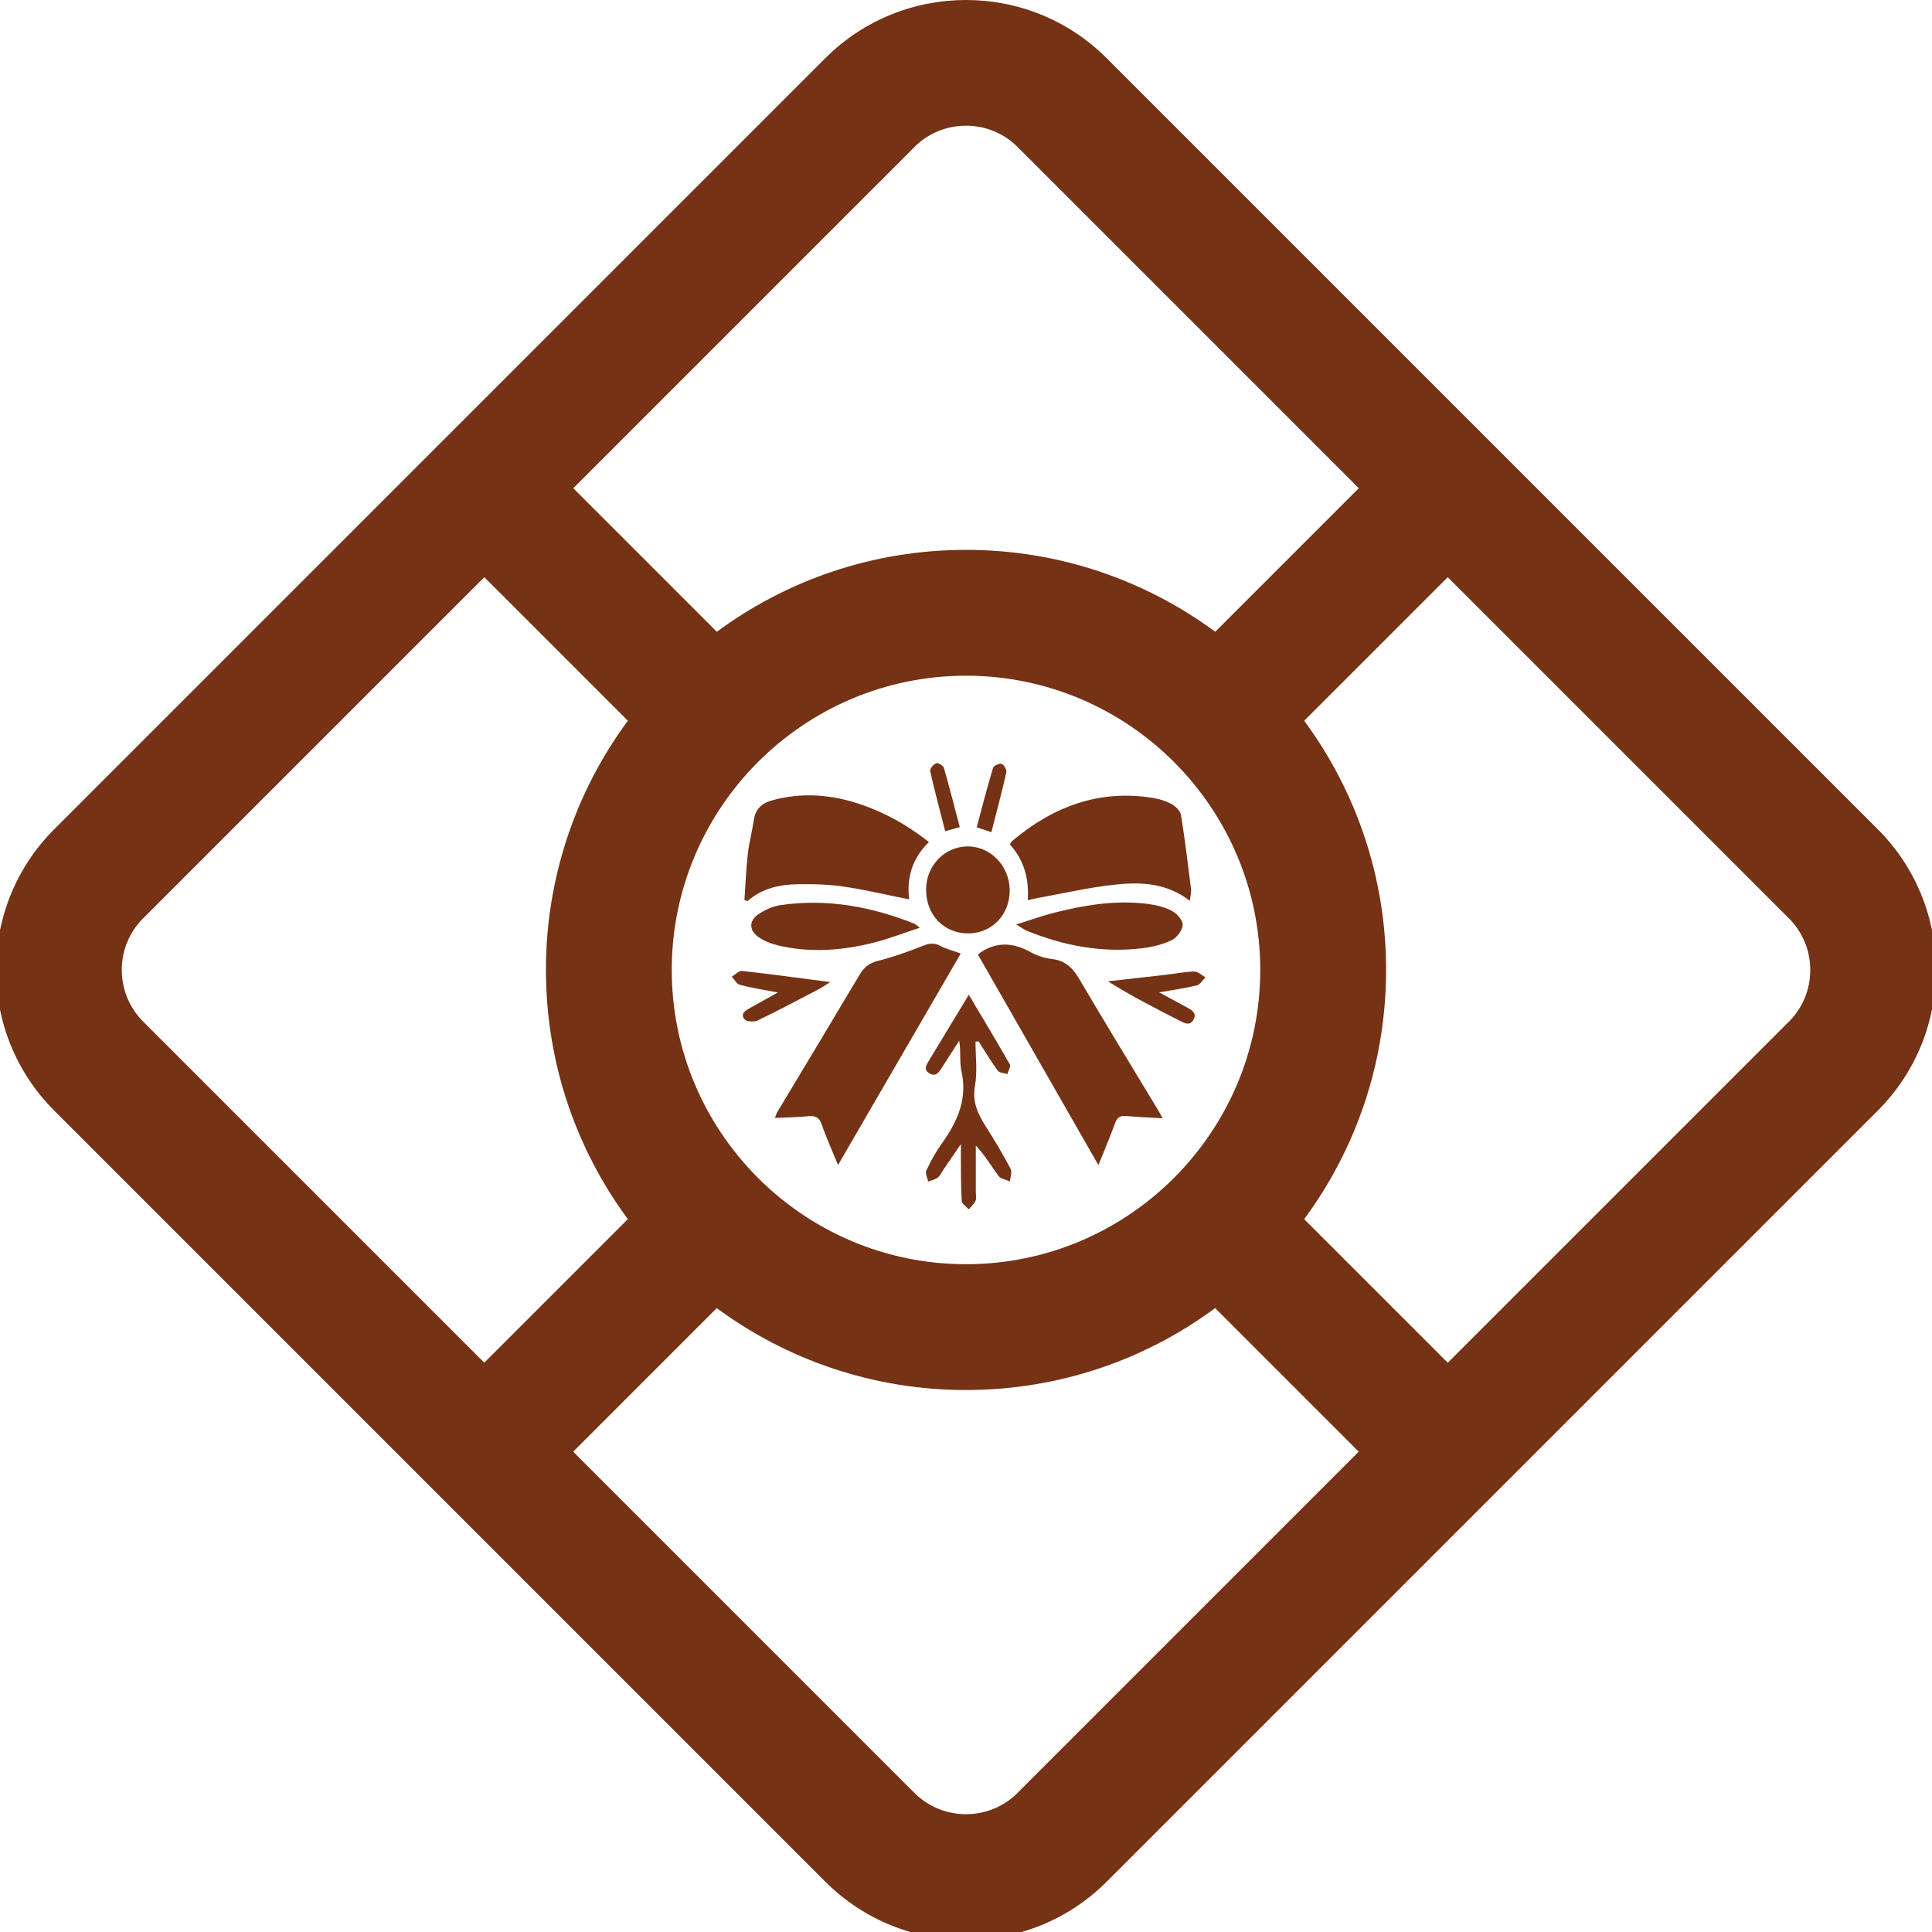 <?xml version="1.0" encoding="UTF-8"?>
<svg id="Layer_1" xmlns="http://www.w3.org/2000/svg" version="1.1" viewBox="0 0 512 512">
  <!-- Generator: Adobe Illustrator 29.8.1, SVG Export Plug-In . SVG Version: 2.1.1 Build 2)  -->
  <defs>
    <style>
      .st0 {
        fill: #753214;
      }
    </style>
  </defs>
  <path class="st0" d="M497.63,219.76L293.28,15.42c-20.56-20.56-54-20.56-74.56,0L14.37,219.76c-20.56,20.56-20.56,54.01,0,74.56l204.35,204.35c10.28,10.28,23.78,15.42,37.28,15.42s27-5.14,37.28-15.42l204.35-204.35c20.56-20.56,20.56-54.01,0-74.56ZM242.29,38.99c3.66-3.66,8.53-5.68,13.71-5.68s10.05,2.02,13.71,5.68l90.39,90.39-38.05,38.05c-18.48-13.64-41.32-21.71-66.04-21.71s-47.57,8.07-66.04,21.71l-38.05-38.05,90.39-90.39ZM333.98,257.05c0,43-34.98,77.98-77.98,77.98s-77.98-34.98-77.98-77.98,34.98-77.98,77.98-77.98,77.98,34.98,77.98,77.98ZM32.27,257.05c0-5.18,2.02-10.05,5.68-13.71l90.39-90.39,38.05,38.05c-13.64,18.48-21.71,41.32-21.71,66.04s8.07,47.57,21.71,66.04l-38.05,38.05-90.39-90.39c-3.66-3.66-5.68-8.53-5.68-13.71ZM269.71,475.1c-3.66,3.66-8.53,5.68-13.71,5.68s-10.05-2.02-13.71-5.68l-90.39-90.39,38.05-38.05c18.48,13.64,41.32,21.71,66.04,21.71s47.57-8.07,66.04-21.71l38.05,38.05-90.39,90.39ZM474.06,270.75l-90.39,90.39-38.05-38.05c13.64-18.48,21.71-41.32,21.71-66.04s-8.07-47.57-21.71-66.04l38.05-38.05,90.39,90.39c3.66,3.66,5.68,8.53,5.68,13.71s-2.02,10.05-5.68,13.71Z"/>
  <g>
    <path class="st0" d="M222.09,308.73c-1.65-4.05-3.15-7.3-4.3-10.67-.67-1.98-1.73-2.44-3.66-2.25-2.82.28-5.66.31-8.77.46.28-.69.4-1.18.65-1.59,7.3-12.17,14.64-24.32,21.89-36.52,1.15-1.94,2.56-2.96,4.81-3.53,4.06-1.03,8.04-2.45,11.94-4,1.69-.67,3-.81,4.62.07,1.5.81,3.21,1.22,5.34,1.99-10.78,18.57-21.51,37.06-32.52,56.04Z"/>
    <path class="st0" d="M259.19,253.02c.58-.55.64-.62.72-.67,4.39-2.86,8.72-2.52,13.2-.03,1.72.96,3.76,1.61,5.72,1.84,3.57.41,5.51,2.43,7.25,5.39,6.86,11.68,13.94,23.23,20.94,34.83.28.46.52.94,1.09,1.97-3.44-.2-6.47-.29-9.48-.59-1.61-.16-2.51.22-3.1,1.83-1.28,3.52-2.75,6.97-4.44,11.18-10.81-18.89-21.35-37.3-31.9-55.74Z"/>
    <path class="st0" d="M246.18,223.15c-4.58,4.45-5.89,9.6-5.25,15.19-5.88-1.17-11.56-2.53-17.3-3.38-3.96-.59-8.03-.69-12.04-.64-4.9.06-9.62,1.06-13.53,4.49-.26-.1-.52-.2-.78-.29.28-4.03.43-8.08.88-12.09.35-3.08,1.16-6.11,1.62-9.18.42-2.82,2.09-4.38,4.69-5.11,7.45-2.09,14.89-1.69,22.2.57,7.03,2.18,13.43,5.66,19.51,10.45Z"/>
    <path class="st0" d="M272.37,238.54c.36-5.64-.95-10.56-4.72-14.73.21-.35.32-.72.57-.93,10.9-9.18,23.2-13.79,37.58-11.38,1.68.28,3.4.86,4.88,1.71,1.01.57,2.14,1.76,2.31,2.82,1.03,6.49,1.83,13.02,2.64,19.54.12.94-.18,1.93-.31,3.16-6.15-4.8-13.06-5.03-19.89-4.29-6.98.75-13.86,2.36-20.79,3.61-.7.12-1.38.31-2.28.51Z"/>
    <path class="st0" d="M258.52,276.03c0,3.9.54,7.9-.14,11.68-.78,4.33.79,7.56,2.93,10.92,2.31,3.63,4.51,7.33,6.52,11.13.44.84-.1,2.2-.19,3.32-1.03-.47-2.43-.65-3.02-1.45-1.93-2.61-3.57-5.44-6.02-8.06,0,4.07,0,8.15,0,12.22,0,.82.22,1.75-.08,2.45-.36.85-1.17,1.5-1.78,2.24-.66-.73-1.83-1.43-1.88-2.19-.24-3.93-.18-7.87-.22-11.8,0-.82,0-1.64,0-3.3-1.78,2.61-3.16,4.63-4.54,6.66-.52.76-.91,1.67-1.59,2.22-.69.54-1.67.71-2.53,1.04-.2-.96-.85-2.14-.52-2.85,1.16-2.48,2.49-4.92,4.08-7.14,4.13-5.79,6.93-11.79,5.26-19.24-.57-2.51-.09-5.25-.61-8.09-1.49,2.32-2.99,4.64-4.46,6.97-.81,1.28-1.64,2.73-3.41,1.7-1.72-1-.76-2.35-.04-3.54,3.39-5.63,6.8-11.25,10.46-17.3,3.78,6.35,7.41,12.36,10.88,18.46.31.55-.41,1.69-.66,2.56-.86-.28-2.09-.3-2.53-.9-1.83-2.49-3.42-5.16-5.1-7.77l-.8.08Z"/>
    <path class="st0" d="M256.59,247.36c-6.46.02-11.22-4.95-11.17-11.66.04-6.3,4.88-11.32,10.97-11.39,6.05-.07,11.11,5.14,11.19,11.51.08,6.53-4.67,11.52-10.98,11.54Z"/>
    <path class="st0" d="M243.75,245.86c-4.37,1.43-8.17,2.92-12.1,3.92-8.43,2.13-16.98,2.81-25.54.74-1.82-.44-3.71-1.18-5.21-2.26-2.4-1.73-2.42-4.26.01-5.92,1.76-1.2,3.9-2.18,5.98-2.48,12.26-1.78,24.04.39,35.45,4.94.3.12.53.39,1.41,1.06Z"/>
    <path class="st0" d="M269.29,245c3.93-1.22,7.16-2.4,10.48-3.22,7.93-1.97,15.97-3.28,24.18-2.26,2.24.28,4.57.81,6.54,1.83,1.33.69,2.97,2.47,2.93,3.71-.05,1.44-1.51,3.41-2.88,4.07-2.41,1.17-5.18,1.83-7.86,2.16-10.59,1.29-20.76-.64-30.57-4.64-.74-.3-1.39-.81-2.8-1.65Z"/>
    <path class="st0" d="M307.19,262.99c2.86,1.55,5.07,2.74,7.27,3.94,1.32.72,2.82,1.5,1.81,3.32-.92,1.67-2.35.91-3.59.28-6.41-3.27-12.81-6.55-19.07-10.47,5-.56,10.01-1.11,15.01-1.69,2.63-.3,5.25-.84,7.88-.9.97-.02,1.97.99,2.96,1.53-.74.73-1.38,1.91-2.25,2.12-3.05.76-6.17,1.18-10.02,1.87Z"/>
    <path class="st0" d="M206.14,263.02c-3.7-.71-6.92-1.21-10.05-2.02-.85-.22-1.45-1.42-2.17-2.17.91-.53,1.88-1.61,2.72-1.52,7.59.84,15.16,1.88,23.39,2.95-1.36.84-2.22,1.45-3.14,1.93-5.35,2.79-10.67,5.63-16.11,8.24-.95.46-2.99.33-3.5-.33-1.18-1.52.39-2.36,1.61-3.04,2.27-1.27,4.55-2.54,7.24-4.04Z"/>
    <path class="st0" d="M262.74,220.55c-1.53-.51-2.55-.86-3.91-1.31,1.43-5.32,2.78-10.57,4.34-15.76.17-.57,1.71-1.26,2.29-1.04.63.24,1.39,1.59,1.23,2.26-1.18,5.22-2.57,10.39-3.96,15.86Z"/>
    <path class="st0" d="M254.34,219.2c-1.31.37-2.34.65-3.85,1.07-1.38-5.39-2.8-10.65-3.99-15.95-.13-.58.88-1.76,1.61-2.05.47-.19,1.85.61,2.02,1.19,1.49,5.16,2.81,10.38,4.22,15.74Z"/>
  </g>
</svg>